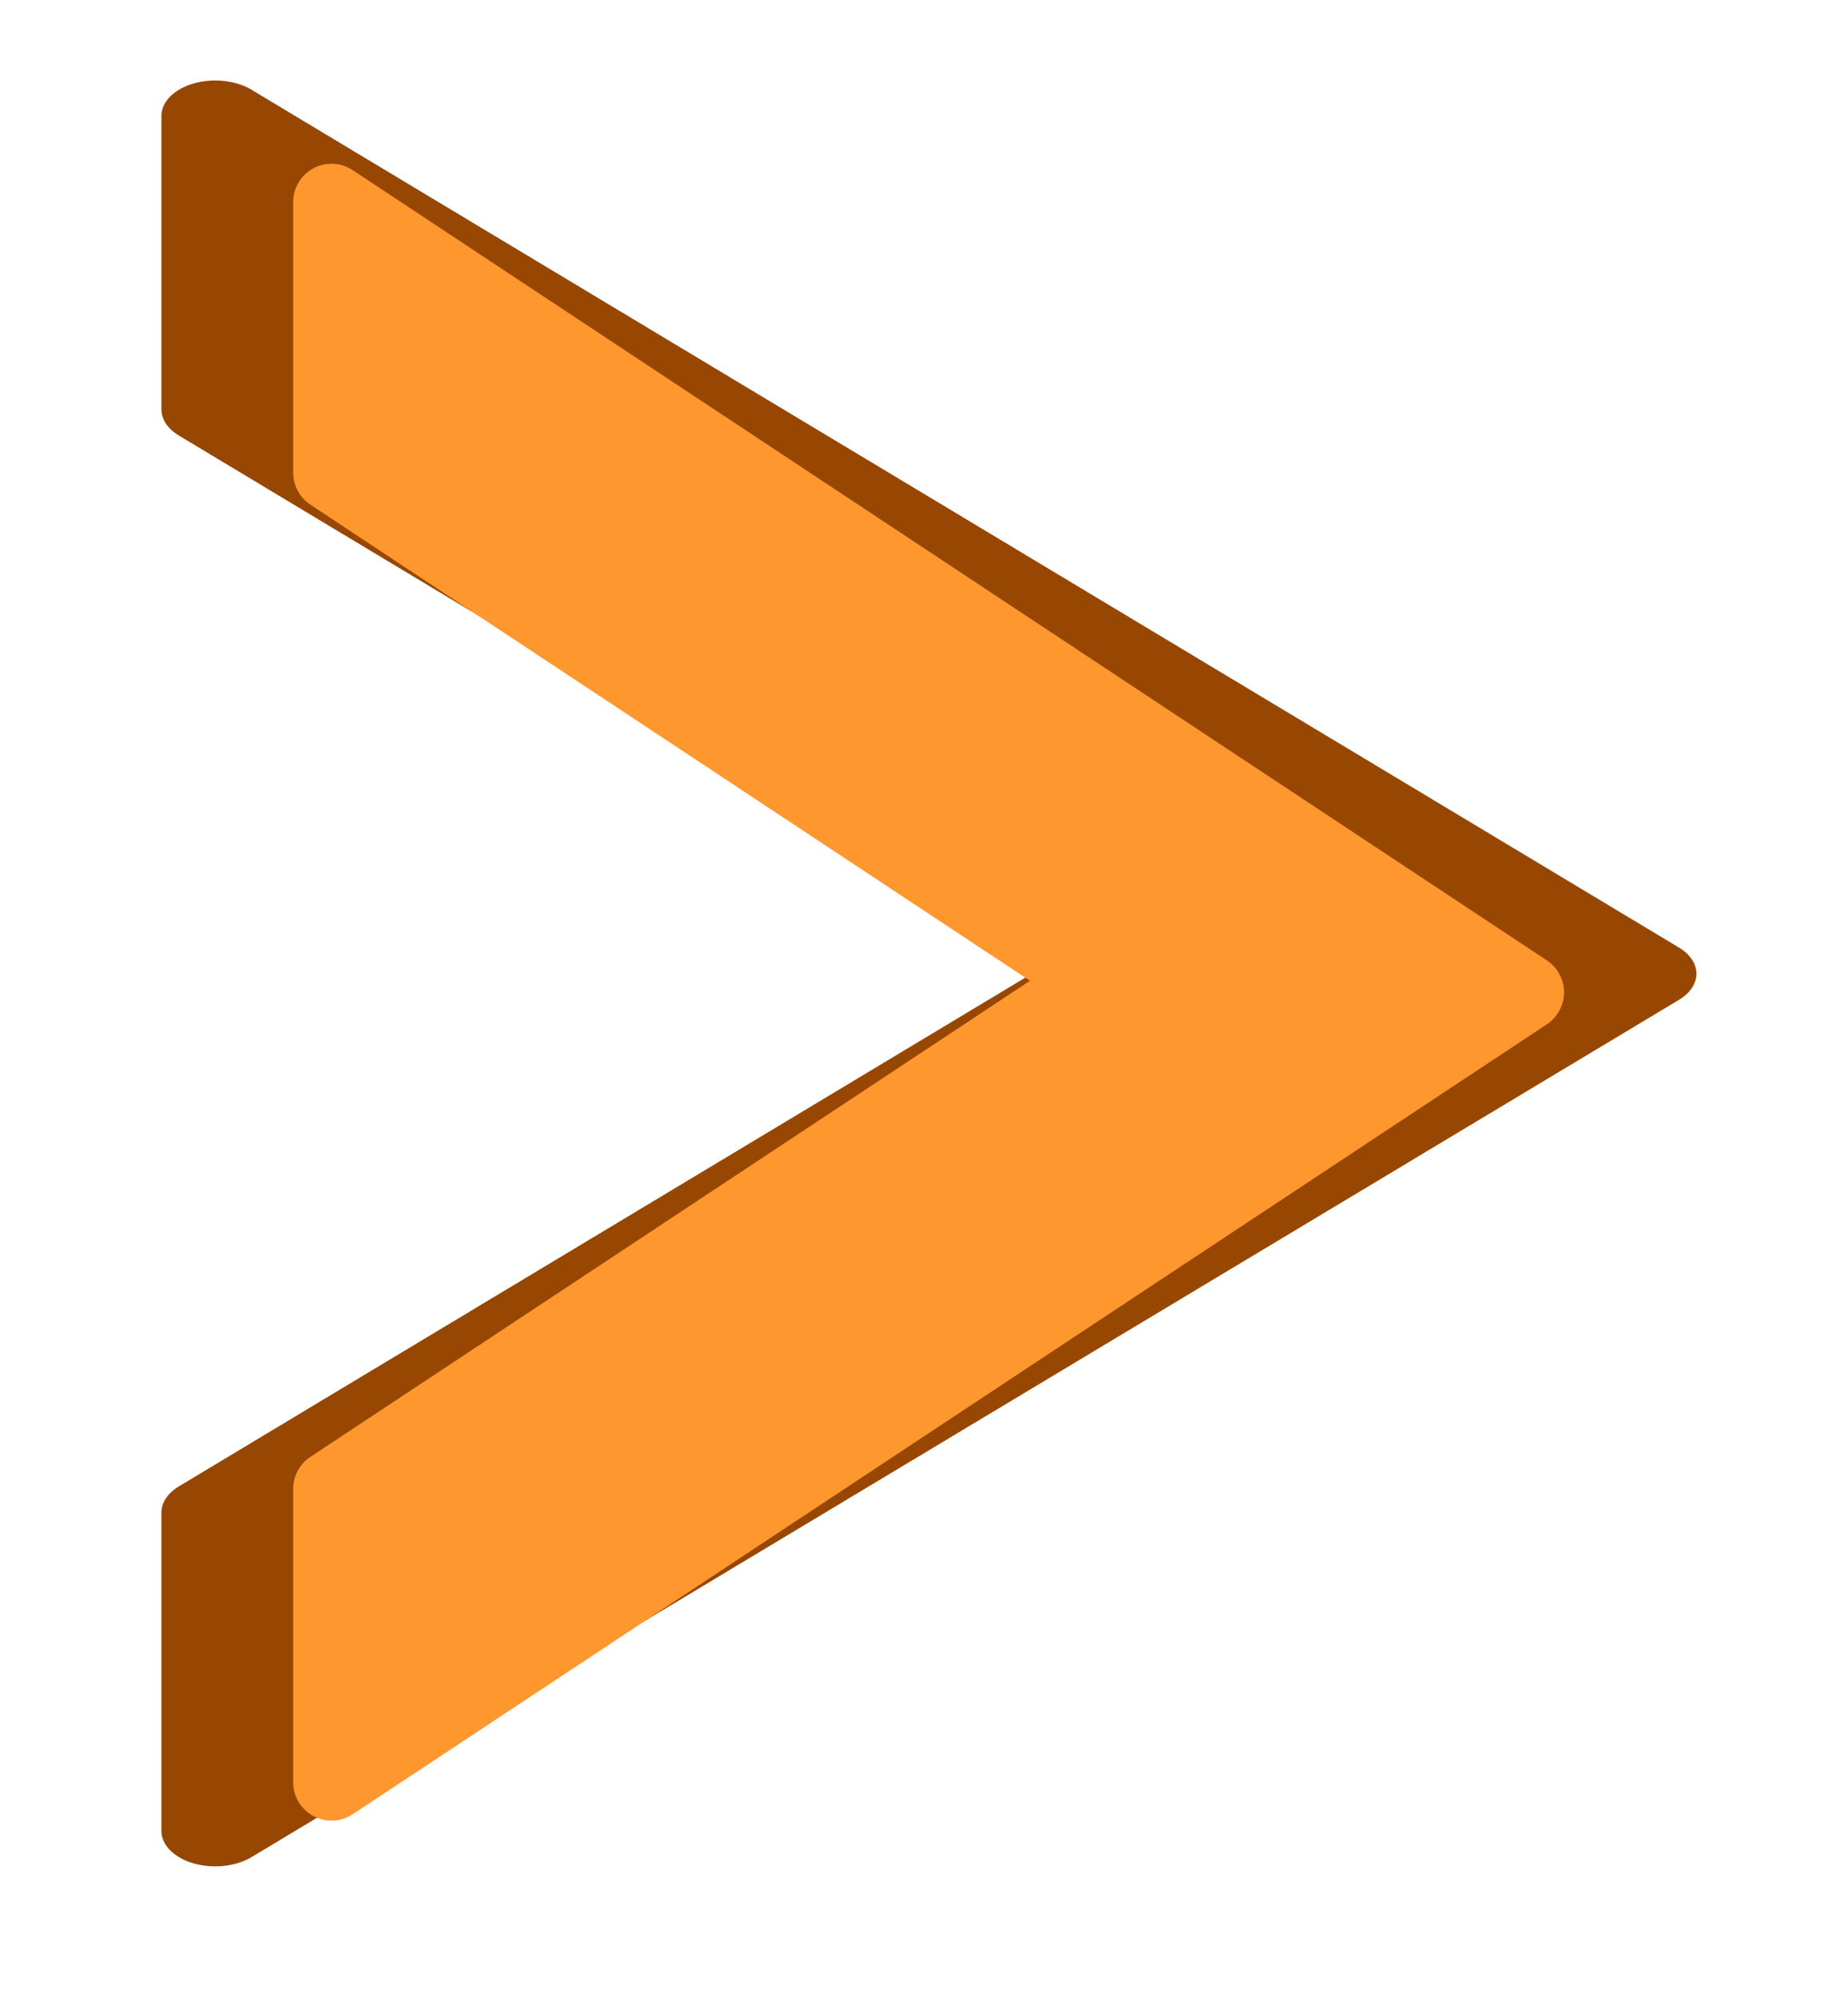 <?xml version="1.0" encoding="UTF-8" standalone="no"?>
<!-- Created with Inkscape (http://www.inkscape.org/) -->

<svg
   xmlns:dc="http://purl.org/dc/elements/1.1/"
   xmlns:cc="http://creativecommons.org/ns#"
   xmlns:rdf="http://www.w3.org/1999/02/22-rdf-syntax-ns#"
   xmlns:svg="http://www.w3.org/2000/svg"
   xmlns="http://www.w3.org/2000/svg"
   version="1.1"
   width="5.424"
   height="5.86"
   id="svg2">
  <defs
     id="defs4">
    <filter
       x="-0.109"
       y="-0.06"
       width="1.218"
       height="1.119"
       color-interpolation-filters="sRGB"
       id="filter3801">
      <feGaussianBlur
         id="feGaussianBlur3803"
         stdDeviation="2.407" />
    </filter>
  </defs>
  <g
     transform="translate(-23.362,-110.434)"
     id="layer1">
    <path
       d="m 197.054,397.83 -53.031,48.406 53.031,48.375 0,-17.969 -34.094,-31.125 34.094,-31.125 0,-16.562 z"
       transform="matrix(-0.079,0,0,0.052,39.561,90.087)"
       id="path2985"
       style="fill:#974702;fill-opacity:1;stroke:#974702;stroke-width:4;stroke-linecap:butt;stroke-linejoin:round;stroke-miterlimit:4;stroke-opacity:1;stroke-dasharray:none;stroke-dashoffset:0;filter:url(#filter3801)" />
    <path
       d="m 24.335,111.027 3.505,2.319 -3.505,2.318 0,-0.861 2.254,-1.491 -2.254,-1.491 0,-0.794 z"
       id="path3759"
       style="fill:#ff972f;fill-opacity:1;stroke:#ff972f;stroke-width:0.225;stroke-linecap:butt;stroke-linejoin:round;stroke-miterlimit:4;stroke-opacity:1;stroke-dasharray:none;stroke-dashoffset:0" />
  </g>
</svg>
